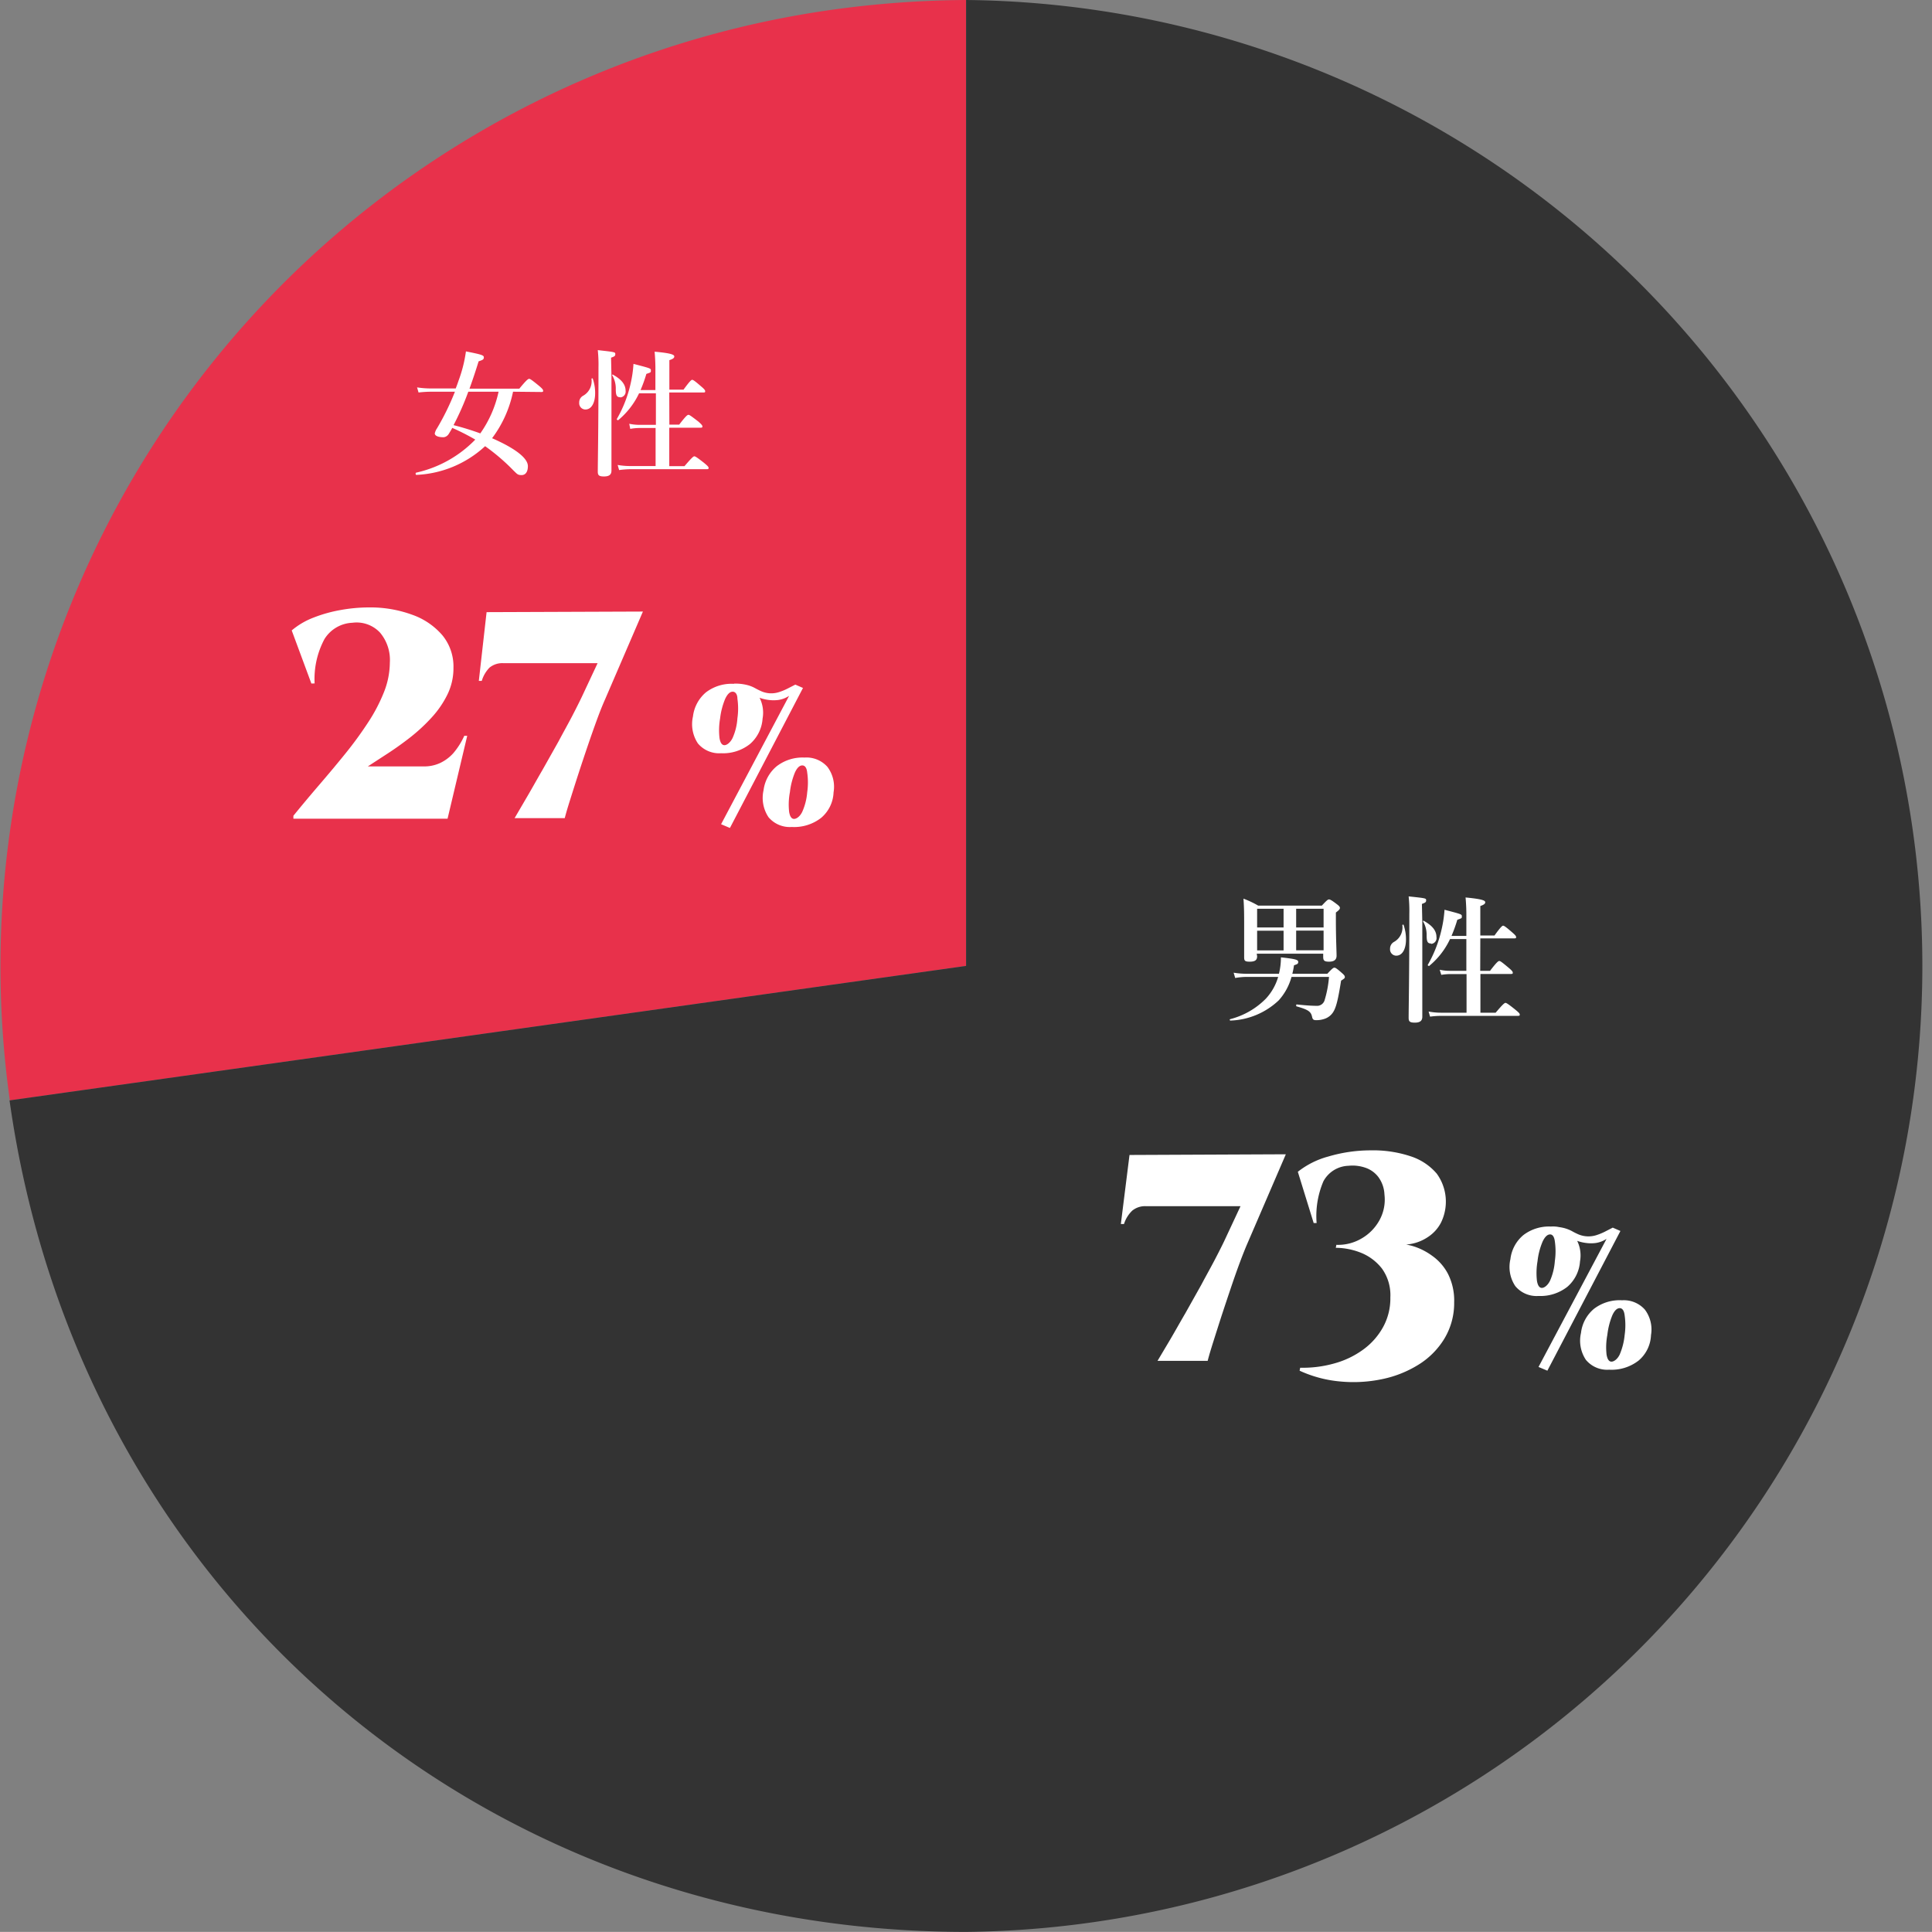 <svg xmlns="http://www.w3.org/2000/svg" viewBox="0 0 196.5 196.49"><rect x="0" y="0" width="196.5" height="196.49" fill="#808080" stroke="none"/><defs><style>.cls-1{fill:#e8314b;}.cls-1,.cls-2{fill-rule:evenodd;}.cls-2{fill:#333;}.cls-3{fill:#fff;}</style></defs><g id="レイヤー_2" data-name="レイヤー 2"><g id="pc"><path class="cls-1" d="M98.26,98.24,1,111.92A98.24,98.24,0,0,1,84.58,1,102.66,102.66,0,0,1,98.26,0Z"/><path class="cls-2" d="M98.26,98.24V0a98.25,98.25,0,0,1,0,196.49c-49.92,0-90.34-35.14-97.29-84.57Z"/><path class="cls-3" d="M74.6,69.55a2.87,2.87,0,0,1,2.36.94,3.36,3.36,0,0,1,.6,2.6,3.75,3.75,0,0,1-1.29,2.59,4.4,4.4,0,0,1-2.93.93,2.82,2.82,0,0,1-2.36-1,3.54,3.54,0,0,1-.5-2.74,3.79,3.79,0,0,1,1.33-2.46A4.29,4.29,0,0,1,74.6,69.55Zm-.08.8c-.28,0-.53.24-.76.72a7.39,7.39,0,0,0-.52,2,7,7,0,0,0-.06,2c.08.48.25.72.5.72s.6-.26.83-.73a5.81,5.81,0,0,0,.49-2,7,7,0,0,0,0-2C75,70.59,74.78,70.35,74.52,70.35Zm-.28,13.86-.9-.38,6.92-13.06a2.69,2.69,0,0,1-1.08.42,3.76,3.76,0,0,1-1,0,4.22,4.22,0,0,1-1.24-.35q-.51-.26-1-.45a2.24,2.24,0,0,0-1-.16l-.28-.7a5,5,0,0,1,1.28.13,3.36,3.36,0,0,1,.84.32c.23.13.46.24.68.34a2.62,2.62,0,0,0,.78.19,2.58,2.58,0,0,0,1-.12,5.78,5.78,0,0,0,.91-.38l.74-.38.78.34Zm7.58-7.16a2.85,2.85,0,0,1,2.33.94,3.36,3.36,0,0,1,.63,2.6,3.57,3.57,0,0,1-1.26,2.59,4.47,4.47,0,0,1-3,.93,2.82,2.82,0,0,1-2.36-1,3.54,3.54,0,0,1-.5-2.74A3.79,3.79,0,0,1,79,77.93,4.29,4.29,0,0,1,81.82,77.05Zm-.22.8q-.42,0-.75.72a7.43,7.43,0,0,0-.51,2,6.75,6.75,0,0,0-.08,2c.08.48.25.72.5.72s.6-.24.83-.71a6.07,6.07,0,0,0,.51-2,7,7,0,0,0,0-2C82.05,78.09,81.87,77.85,81.6,77.85Z"/><path class="cls-3" d="M31.67,69.52l-2-5.4a7.62,7.62,0,0,1,2.18-1.29,14.31,14.31,0,0,1,2.76-.78,16.27,16.27,0,0,1,2.92-.27,12.34,12.34,0,0,1,4.38.74A7.16,7.16,0,0,1,45,64.62a5,5,0,0,1,1.12,3.31,6.07,6.07,0,0,1-.61,2.7A9.87,9.87,0,0,1,43.88,73a17.83,17.83,0,0,1-2.16,2q-1.17.91-2.31,1.65l-2,1.3h5.7a3.82,3.82,0,0,0,1.64-.34,4.23,4.23,0,0,0,1.35-1,7.39,7.39,0,0,0,1.12-1.77h.3l-2,8.43H29.84v-.3c.86-1.06,1.75-2.12,2.66-3.18s1.79-2.11,2.64-3.16a38.31,38.31,0,0,0,2.29-3.14,17,17,0,0,0,1.62-3.09,8.25,8.25,0,0,0,.6-3,4.31,4.31,0,0,0-1-3.06,3.26,3.26,0,0,0-2.81-1A3.51,3.51,0,0,0,33,65a8.6,8.6,0,0,0-1,4.51Z"/><path class="cls-3" d="M49.49,62.26l15.9-.06-3.84,8.91q-.39.87-.84,2.1t-.93,2.64q-.48,1.41-.93,2.79c-.3.92-.57,1.78-.82,2.57s-.45,1.45-.59,2h-5.1L53.63,81c.5-.85,1-1.76,1.56-2.72l1.61-2.86c.53-1,1-1.83,1.42-2.64s.76-1.49,1-2l1.56-3.33H51.2a2.06,2.06,0,0,0-1.41.45A3.26,3.26,0,0,0,49,69.25h-.3Z"/><path class="cls-3" d="M157.74,124.75a2.88,2.88,0,0,1,2.36.94,3.36,3.36,0,0,1,.6,2.6,3.75,3.75,0,0,1-1.29,2.59,4.42,4.42,0,0,1-2.93.93,2.81,2.81,0,0,1-2.36-1,3.5,3.5,0,0,1-.5-2.74,3.75,3.75,0,0,1,1.33-2.46A4.29,4.29,0,0,1,157.74,124.75Zm-.08.8c-.28,0-.53.24-.76.72a7,7,0,0,0-.52,2,7,7,0,0,0-.06,2c.08.48.25.72.5.72s.6-.26.83-.73a6.06,6.06,0,0,0,.49-2,7,7,0,0,0,0-2C158.08,125.79,157.91,125.55,157.66,125.55Zm-.28,13.86-.9-.38L163.4,126a2.69,2.69,0,0,1-1.08.42,3.76,3.76,0,0,1-1,0,4.22,4.22,0,0,1-1.24-.35q-.53-.25-1-.45a2.24,2.24,0,0,0-1.05-.16l-.28-.7a5,5,0,0,1,1.28.13,3.69,3.69,0,0,1,.84.32,7.18,7.18,0,0,0,.68.34,2.65,2.65,0,0,0,1.83.07,5.78,5.78,0,0,0,.91-.38l.74-.38.78.34Zm7.58-7.16a2.86,2.86,0,0,1,2.33.94,3.36,3.36,0,0,1,.63,2.6,3.57,3.57,0,0,1-1.26,2.59,4.48,4.48,0,0,1-3,.93,2.81,2.81,0,0,1-2.36-1,3.5,3.5,0,0,1-.5-2.74,3.75,3.75,0,0,1,1.33-2.46A4.29,4.29,0,0,1,165,132.25Zm-.22.8q-.42,0-.75.72a7.43,7.43,0,0,0-.51,2,6.75,6.75,0,0,0-.08,2c.08.48.25.72.5.72s.6-.24.83-.71a6.62,6.62,0,0,0,.51-2,7,7,0,0,0,0-2C165.18,133.29,165,133.05,164.74,133.05Z"/><path class="cls-3" d="M114.88,117.47l15.9-.07-3.84,8.91q-.39.89-.84,2.1t-.93,2.64q-.48,1.42-.93,2.79c-.3.93-.57,1.78-.82,2.57s-.45,1.45-.59,2h-5.1l1.29-2.17c.5-.85,1-1.75,1.56-2.71l1.61-2.87c.53-1,1-1.83,1.42-2.64s.76-1.48,1-2l1.56-3.34h-9.6a2.06,2.06,0,0,0-1.41.45,3.24,3.24,0,0,0-.84,1.36H114Z"/><path class="cls-3" d="M139.42,117a12.08,12.08,0,0,1,4.1.62,5.84,5.84,0,0,1,2.61,1.75,4.84,4.84,0,0,1,.42,5,3.89,3.89,0,0,1-1.31,1.44,4.53,4.53,0,0,1-1.75.71,4.12,4.12,0,0,1-1.82-.07,7.66,7.66,0,0,1,2,.28,6.54,6.54,0,0,1,2,1,5.2,5.2,0,0,1,1.6,1.83,6,6,0,0,1,.63,2.89,7,7,0,0,1-1,3.71,8,8,0,0,1-2.63,2.64,11.29,11.29,0,0,1-3.7,1.47,14.19,14.19,0,0,1-4.23.24,12.5,12.5,0,0,1-4.16-1.1l.06-.3a11.82,11.82,0,0,0,3.51-.45,9,9,0,0,0,2.93-1.42,7,7,0,0,0,2-2.28,6.06,6.06,0,0,0,.73-3,4.64,4.64,0,0,0-.85-2.93,5.12,5.12,0,0,0-2.13-1.61,7.09,7.09,0,0,0-2.57-.51l.06-.3a4.7,4.7,0,0,0,2.55-.64,4.81,4.81,0,0,0,1.83-1.86,4.34,4.34,0,0,0,.51-2.62,3.22,3.22,0,0,0-.63-1.79,2.77,2.77,0,0,0-1.33-.94,4,4,0,0,0-1.7-.19,3,3,0,0,0-2.55,1.58,9,9,0,0,0-.69,4.24h-.3L132,119.18a8.59,8.59,0,0,1,3.09-1.55A15.22,15.22,0,0,1,139.42,117Z"/><path class="cls-3" d="M52.18,39.84a11.8,11.8,0,0,1-2.13,4.73c2.28,1,3.64,2,3.64,2.84,0,.58-.24.91-.64.91s-.45-.11-.79-.43a20.76,20.76,0,0,0-2.92-2.51,11,11,0,0,1-7,2.92c-.07,0-.11-.21,0-.23a12,12,0,0,0,6-3.36A23.5,23.5,0,0,0,46,43.52c-.11.21-.24.42-.35.6s-.31.35-.57.35c-.52,0-.86-.15-.86-.39a1.51,1.51,0,0,1,.23-.52,25.87,25.87,0,0,0,1.82-3.72H43.92a11.5,11.5,0,0,0-1.35.08l-.15-.52a9.14,9.14,0,0,0,1.48.11h2.45c.1-.26.2-.52.28-.77a14,14,0,0,0,.76-3c1.67.33,1.82.4,1.82.61s-.11.26-.53.4c-.31,1-.62,1.93-.93,2.78h5.07c.73-.89.9-1,1-1s.28.12,1,.71c.31.26.42.39.42.49s0,.14-.18.14Zm-4.55,0a27.85,27.85,0,0,1-1.5,3.4,27.89,27.89,0,0,1,2.72.84,11.6,11.6,0,0,0,1.86-4.24Z"/><path class="cls-3" d="M60.53,40c0,.89-.32,1.65-1,1.65a.64.64,0,0,1-.62-.7.76.76,0,0,1,.4-.7,1.69,1.69,0,0,0,.85-1.7.07.07,0,0,1,.14,0A4.41,4.41,0,0,1,60.53,40Zm1.66-1.74c0,5,0,8.46,0,9.6,0,.42-.24.6-.76.6s-.63-.13-.63-.49c0-1.05.07-4.23.07-10.58a14.06,14.06,0,0,0-.07-1.78c1.78.2,1.78.2,1.78.41s-.11.24-.43.36Zm.89,2.14c-.35,0-.45-.18-.45-.82a2.66,2.66,0,0,0-.35-1.39.05.05,0,0,1,.07-.08c.87.49,1.28,1,1.28,1.65A.59.59,0,0,1,63.08,40.42Zm5,2.79h1c.67-.88.84-1,.94-1s.26.11,1,.68c.31.27.42.4.42.49s0,.14-.18.14H68.07v3.91h1.55c.75-.88.91-1,1-1s.28.11,1,.68c.34.28.45.4.45.49s0,.14-.18.14H64.15a9.29,9.29,0,0,0-1.18.09l-.15-.52a7.45,7.45,0,0,0,1.24.11h2.62V43.53H65a5.55,5.55,0,0,0-.9.09L64,43.1a5.08,5.08,0,0,0,1,.11h1.71V40H65a8,8,0,0,1-2.13,2.74c-.06,0-.17-.07-.13-.13a12.73,12.73,0,0,0,1.4-3.6,12.21,12.21,0,0,0,.29-2c1.77.46,1.77.46,1.77.67s0,.19-.46.35a14,14,0,0,1-.59,1.64h1.51v-1.9a19.81,19.81,0,0,0-.08-2c1.81.16,2,.33,2,.49s-.16.26-.5.37v3h1.44c.62-.85.79-1,.88-1s.27.11.91.67c.3.25.41.38.41.48s0,.14-.18.14H68.07Z"/><path class="cls-3" d="M131.34,99.42a5.88,5.88,0,0,1-1.28,2.32,7.51,7.51,0,0,1-4.92,2.06c-.07,0-.1-.14,0-.15a7.81,7.81,0,0,0,3.61-2.08A5.52,5.52,0,0,0,130,99.36h-3.21a6.51,6.51,0,0,0-1.16.11l-.16-.54a8.1,8.1,0,0,0,1.29.11h3.32a6.88,6.88,0,0,0,.2-1.67c1.46.16,1.76.24,1.76.46s-.11.23-.43.35a7.27,7.27,0,0,1-.17.86H135c.49-.53.61-.62.72-.62s.25.09.75.53c.23.2.31.3.31.41s0,.14-.38.38c-.32,2-.51,2.77-.84,3.25a1.66,1.66,0,0,1-.75.6,2.54,2.54,0,0,1-.94.17c-.27,0-.35-.07-.41-.29-.11-.55-.32-.76-1.58-1.11-.07,0-.06-.21,0-.2,1.11.12,1.73.14,2,.14a.8.8,0,0,0,.83-.53,11.05,11.05,0,0,0,.46-2.41h-3.81Zm-3.48-2.16c0,.41-.24.55-.76.55s-.56-.12-.56-.49c0-.55,0-1.11,0-3.3,0-.86,0-1.73-.07-2.62a9.81,9.81,0,0,1,1.5.71h6.47c.51-.55.62-.63.73-.63s.27.08.78.47c.24.18.33.28.33.39s-.06.21-.41.47v.72c0,1.91.07,3.24.07,3.67s-.27.61-.77.61-.59-.13-.59-.51V97h-6.76Zm2.69-2.93v-1.9h-2.69v1.9Zm-2.69,2.33h2.69v-2h-2.69Zm6.76-4.23h-2.79v1.9h2.79Zm0,2.22h-2.79v2h2.79Z"/><path class="cls-3" d="M143,95.55c0,.9-.32,1.65-1,1.65a.64.64,0,0,1-.62-.7.78.78,0,0,1,.4-.7,1.68,1.68,0,0,0,.85-1.69.07.07,0,0,1,.14,0A4.45,4.45,0,0,1,143,95.55Zm1.66-1.74c0,5,0,8.47,0,9.6,0,.42-.24.6-.76.6s-.63-.12-.63-.49c0-1,.07-4.23.07-10.57a13.87,13.87,0,0,0-.07-1.78c1.78.19,1.78.19,1.78.4s-.11.24-.43.37Zm.89,2.15c-.35,0-.45-.18-.45-.83a2.69,2.69,0,0,0-.35-1.39.05.05,0,0,1,.07-.08c.87.49,1.28,1,1.28,1.65A.59.59,0,0,1,145.55,96Zm5,2.78h1c.67-.88.84-1,.94-1s.26.11.95.69c.31.26.42.39.42.49s0,.14-.18.14h-3.11V103h1.55c.75-.89.91-1,1-1s.28.11,1,.69c.34.28.45.39.45.49s0,.14-.18.14h-7.76a9.07,9.07,0,0,0-1.18.08l-.15-.52a6.61,6.61,0,0,0,1.24.12h2.62V99.07h-1.68a6.47,6.47,0,0,0-.89.08l-.16-.52a4.5,4.5,0,0,0,1,.11h1.71V95.51h-1.66a7.82,7.82,0,0,1-2.13,2.74c-.06,0-.17-.07-.13-.12a13,13,0,0,0,1.4-3.6,12.38,12.38,0,0,0,.3-2c1.76.46,1.76.46,1.76.67s0,.18-.46.35a14.69,14.69,0,0,1-.59,1.64h1.51V93.28a19.81,19.81,0,0,0-.08-2c1.81.17,2,.33,2,.49s-.16.26-.5.38v3H152c.62-.86.79-1,.88-1s.27.11.91.67c.3.26.41.38.41.48s0,.14-.18.14h-3.46Z"/></g></g></svg>